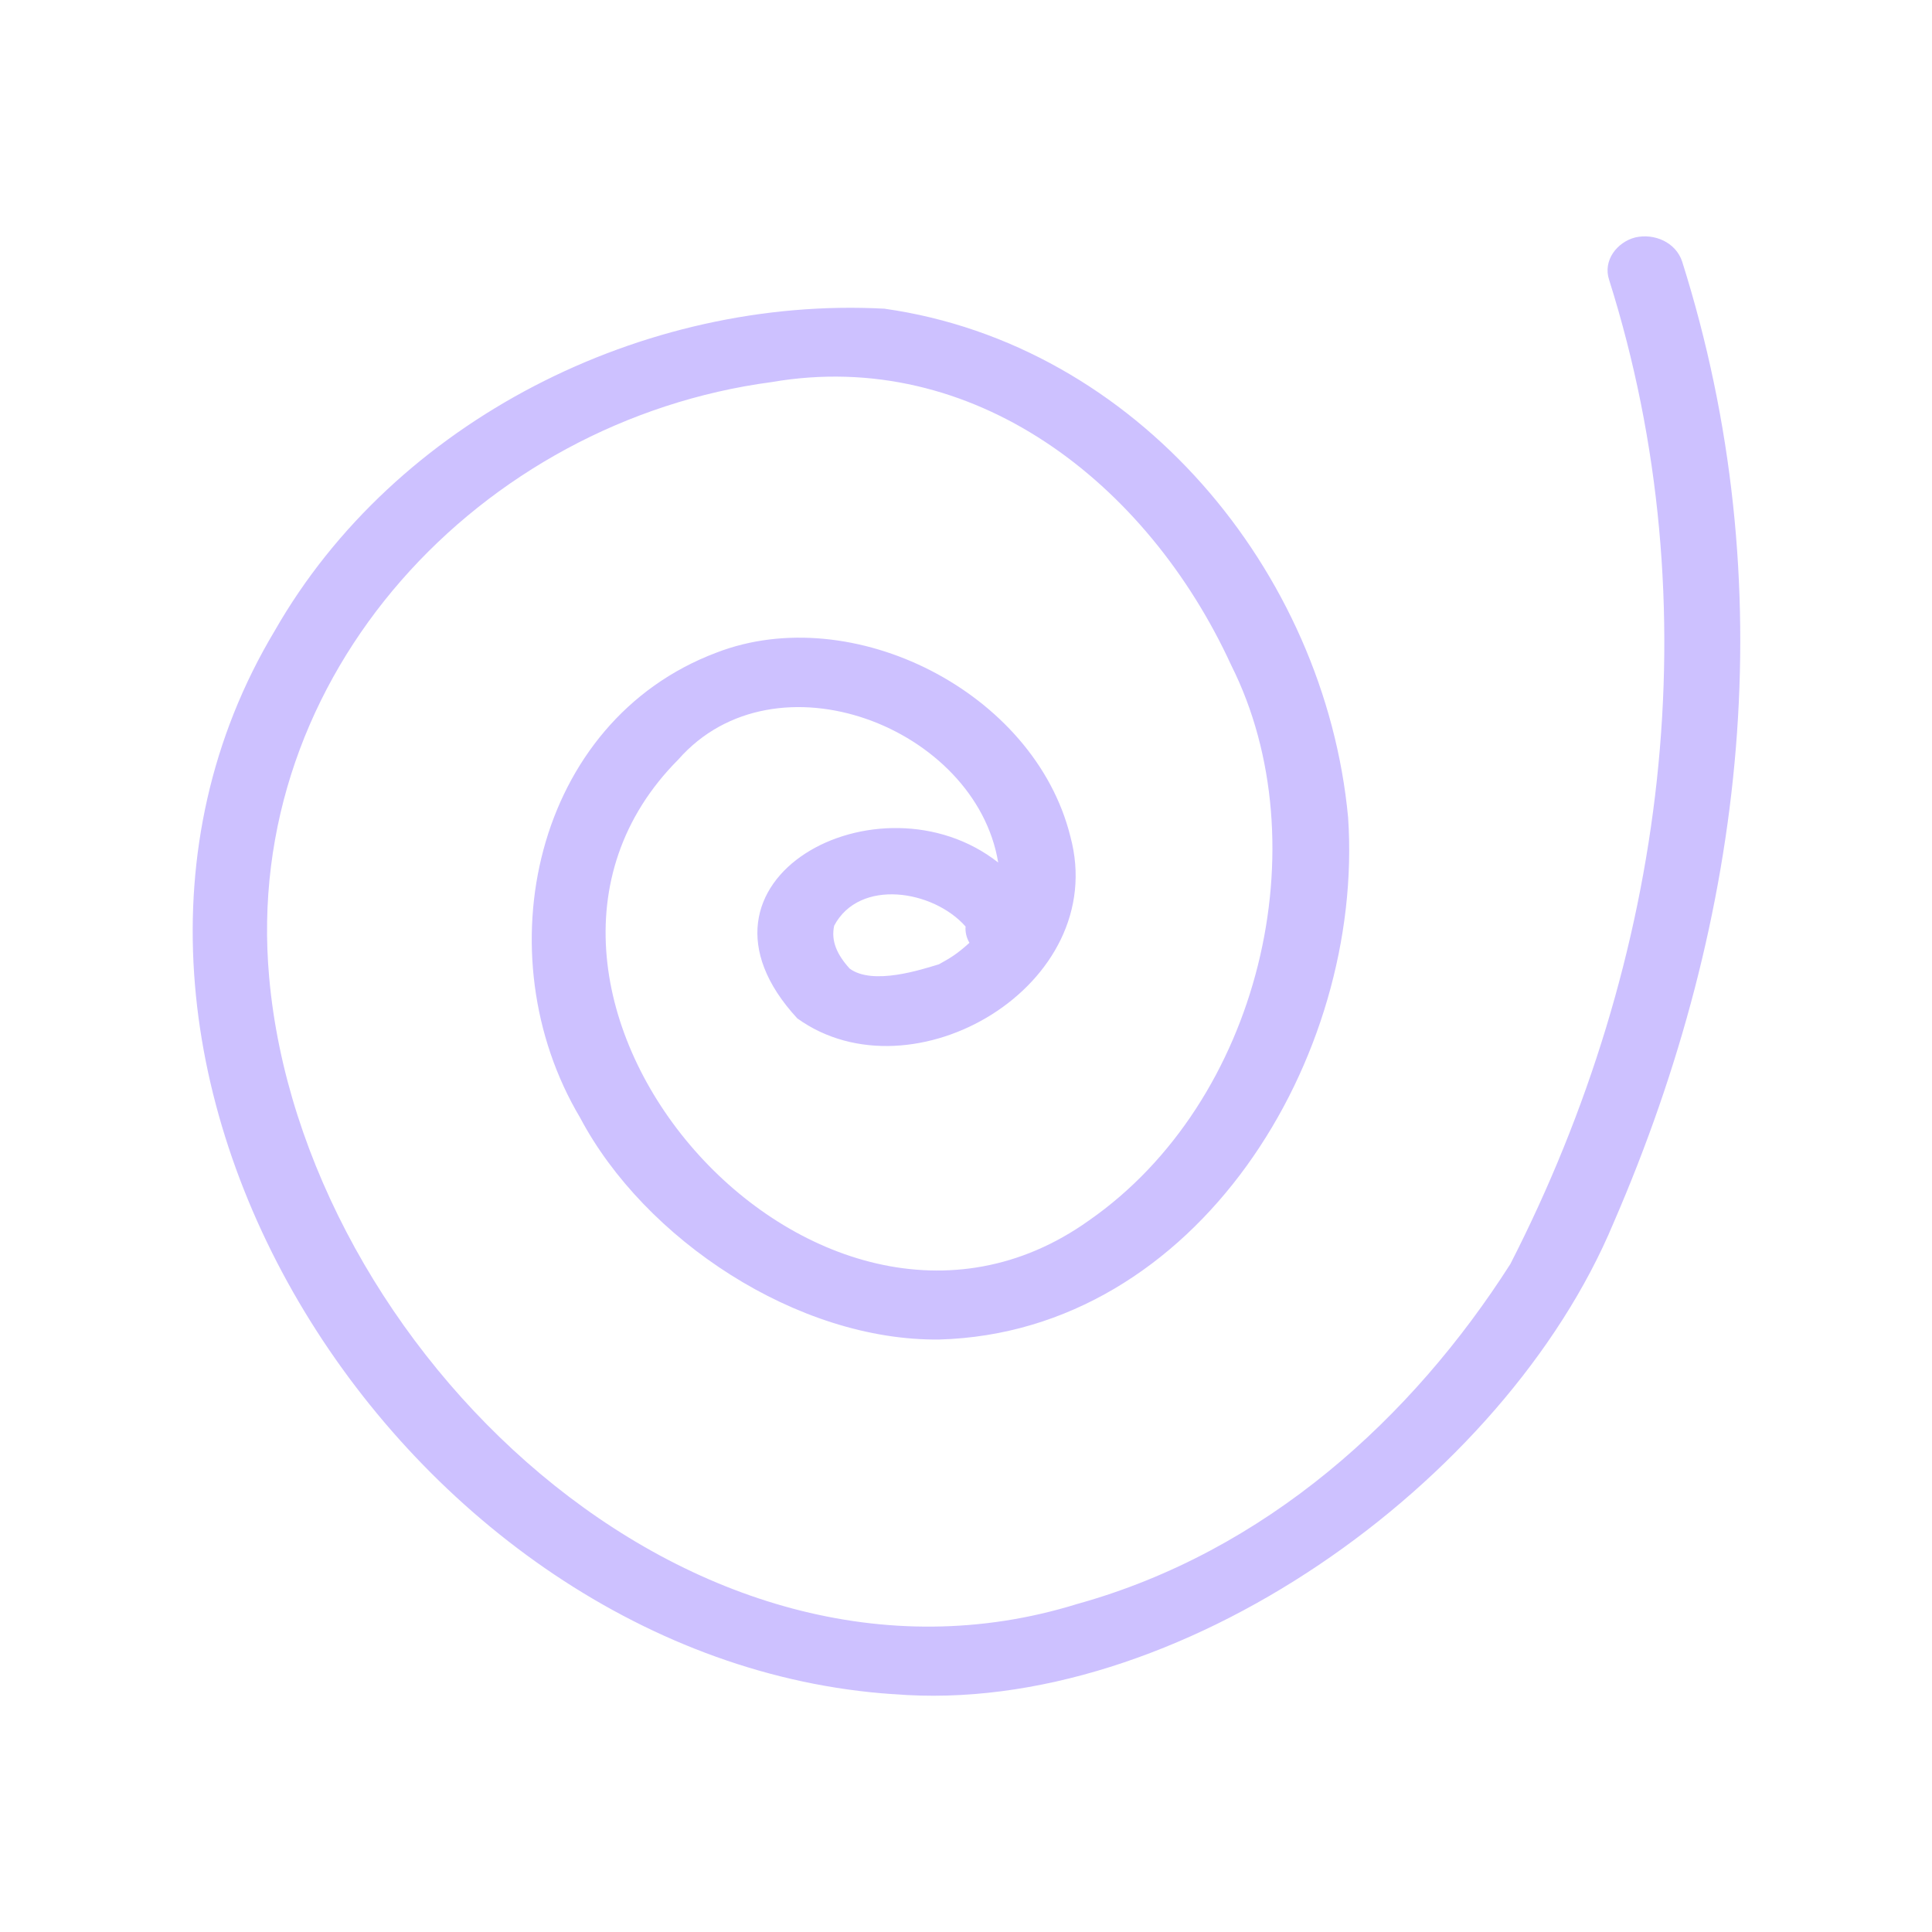 ﻿<svg xmlns='http://www.w3.org/2000/svg' viewBox='0 0 450 450'><path d='M208 394.6C94.4 387 4 247 64 146.9c28-49 85.9-78 142-75 58.7 8.3 102.6 61.1 108 118.5 3.8 56-35.1 119.9-95.2 121.6-33 .4-68.7-23.3-83.7-51.7-22.6-38-10.7-92.3 31.8-108.3 31.6-12.2 74 9.1 82.4 42.8 9.4 34.7-36.8 61.7-63.6 42.4-29.8-32.3 19.2-58 46.8-36.3-5.2-31.5-51.9-49.7-74.5-24-53.7 53.9 31.8 152.9 95.6 107.4 40-27.8 54-87.8 33.2-129.3-19.6-42.7-60.2-74.1-107.1-66-67.6 9-123.4 68-117 138.7 7.7 86 98.2 173.8 188.2 145.9 43.9-12.2 78-43.3 100.9-79.2 36.3-70.9 47-153.2 23-229.2-1.5-4.5 1.8-8.8 6.1-9.9 4.4-1 9.4 1.1 10.9 5.6 23.7 75 15 152.6-16 224C350.5 345.5 274 400 208.2 394.6Zm10.7-170c2.5-1.4 4-2.2 7.1-5-.7-1.2-1-2.5-.9-3.8-7.5-8.5-24.7-11.3-30.6-.2-.8 3.6.7 6.8 3.6 10 5.4 4 16.8.2 20.8-1Z' fill='#CDC1FF'></path></svg>